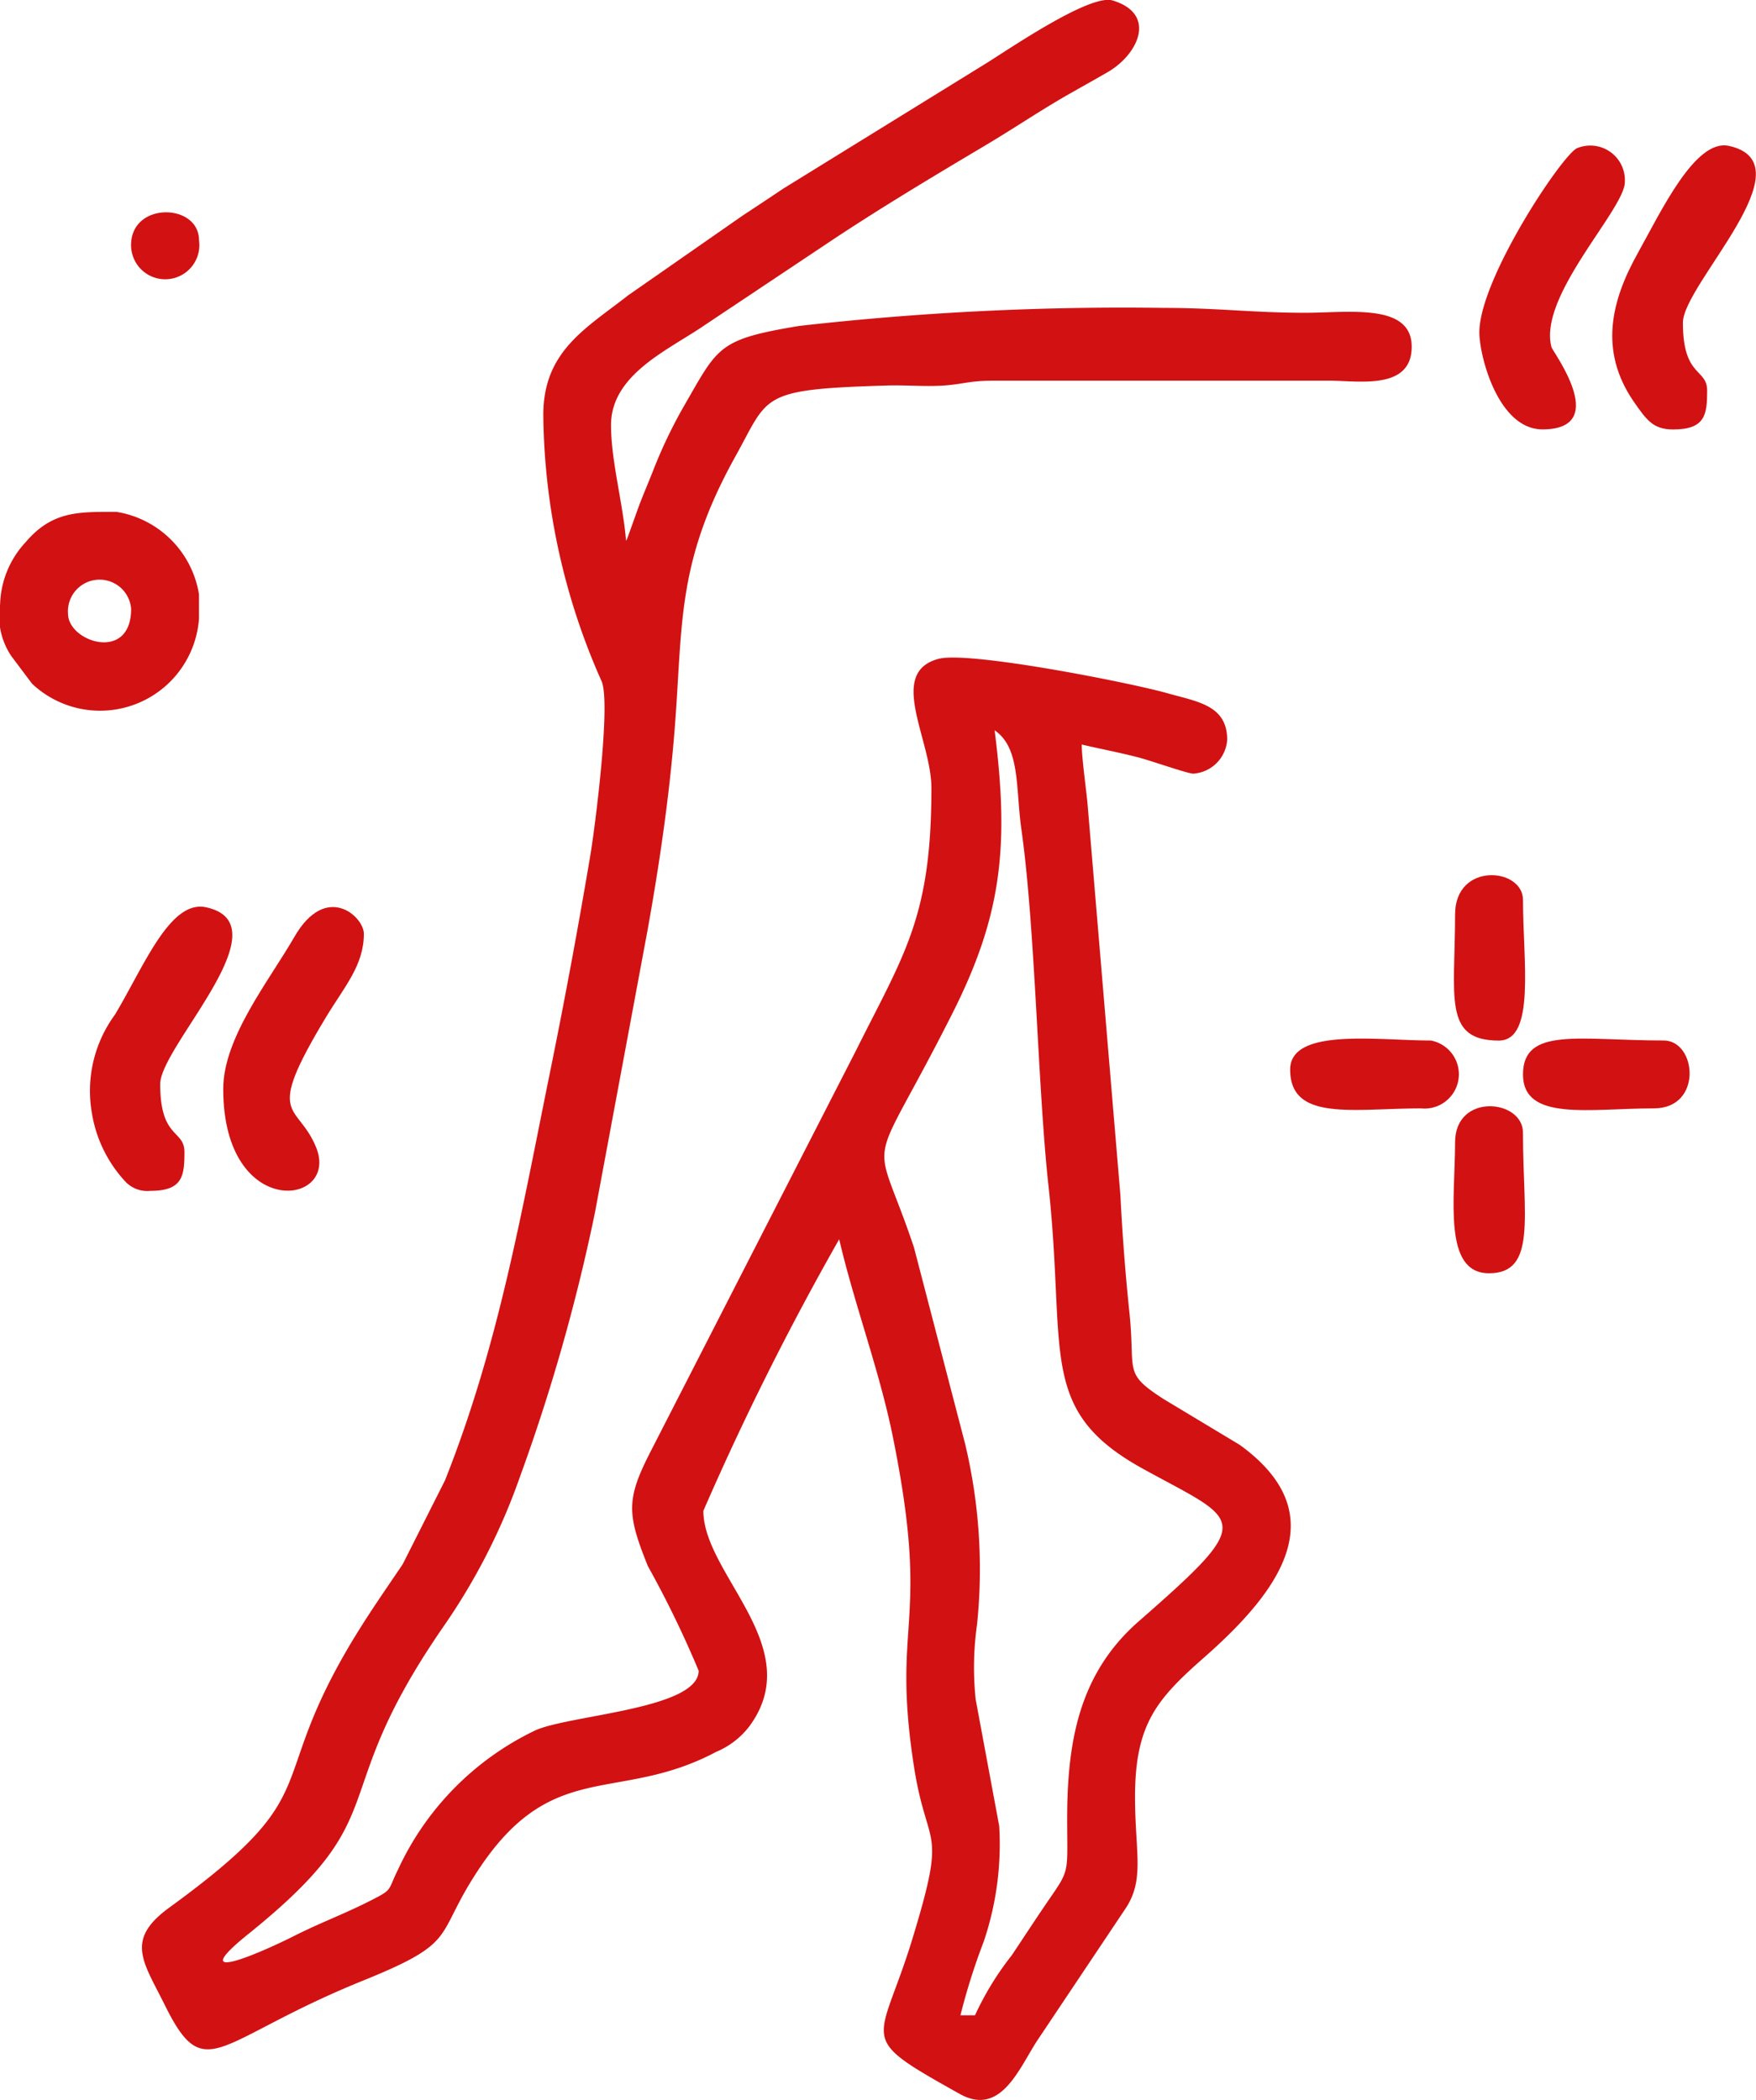<svg xmlns="http://www.w3.org/2000/svg" width="58.437" height="69.892" viewBox="0 0 58.437 69.892"><g transform="translate(-7856.105 -5239.089)"><path d="M7899.39,5263.388c.871.583.705,1.917.9,3.3.465,3.287.544,8.6.9,11.852.611,5.584-.4,7.481,3.153,9.436,3.259,1.793,3.823,1.6-.149,5.074-2.069,1.811-2.4,4.187-2.38,6.819.011,1.579.056,1.475-.614,2.453-.446.65-.779,1.166-1.228,1.839a9.9,9.9,0,0,0-1.226,2h-.484a21.172,21.172,0,0,1,.775-2.453,10.133,10.133,0,0,0,.516-3.841l-.784-4.219a10.217,10.217,0,0,1,.045-2.491,17.909,17.909,0,0,0-.4-6.028l-1.7-6.529c-1.382-4.12-1.605-2.059,1.285-7.793,1.632-3.238,1.894-5.543,1.4-9.416Zm-15.01-10.491a22.267,22.267,0,0,0,1.945,8.875c.308.77-.241,4.96-.377,5.767-.4,2.377-.84,4.755-1.34,7.214-.973,4.777-1.72,9.124-3.5,13.607l-1.407,2.789c-.585.868-1.163,1.688-1.726,2.632-2.9,4.871-.71,4.917-6.047,8.8-1.481,1.079-.858,1.794-.136,3.253,1.348,2.726,1.692,1.154,6.595-.83,3.3-1.336,2.3-1.435,3.925-3.822,2.44-3.581,4.593-2.073,7.828-3.792a2.692,2.692,0,0,0,1.094-.843c1.946-2.634-1.527-5.052-1.527-7.176a94.661,94.661,0,0,1,4.52-9.038c.509,2.185,1.337,4.354,1.791,6.6,1.272,6.317-.066,6,.694,10.926.447,2.891,1.128,1.894-.042,5.735-1.1,3.617-1.95,3.213,1.565,5.182,1.39.779,1.991-.889,2.609-1.814l2.911-4.353c.646-.973.317-1.864.317-3.717,0-2.421.726-3.257,2.3-4.641,2.549-2.244,4.369-4.765,1.186-7.074l-2.519-1.516c-1.386-.89-.945-.9-1.153-2.883-.127-1.215-.233-2.537-.3-3.9l-1.1-13.1c-.069-.646-.178-1.418-.189-1.91.611.143,1.183.25,1.843.417.439.111,1.681.552,1.87.552a1.211,1.211,0,0,0,1.129-1.13c0-1.156-1.011-1.267-2-1.549-1.184-.337-6.605-1.414-7.613-1.14-1.708.464-.23,2.676-.23,4.3,0,4.305-.9,5.508-2.528,8.77l-6.833,13.341c-.791,1.551-.777,2.045-.073,3.786a34.355,34.355,0,0,1,1.688,3.478c0,1.279-4.286,1.466-5.438,1.986a9.587,9.587,0,0,0-4.567,4.633c-.358.722-.159.648-.908,1.029-.893.455-1.652.726-2.539,1.174-1.12.565-3.722,1.7-1.522-.069,5.063-4.08,2.423-4.369,6.515-10.271a20.745,20.745,0,0,0,2.506-4.919,62.88,62.88,0,0,0,2.5-8.8l1.749-9.388c.379-2.112.707-4.3.891-6.532.3-3.592.026-5.642,2.038-9.26,1.132-2.036.777-2.23,5.067-2.357.578-.017,1.207.038,1.782.006.73-.04.882-.167,1.769-.167l11.142,0c.962,0,2.744.331,2.744-1.129s-2.079-1.131-3.551-1.13c-1.726,0-2.893-.162-4.68-.162a95.551,95.551,0,0,0-12.154.6c-2.7.447-2.691.687-3.817,2.639a15.99,15.99,0,0,0-1.045,2.183c-.171.433-.3.727-.463,1.151l-.384,1.07a.831.831,0,0,1-.051.109c-.1-1.245-.508-2.695-.5-3.874.018-1.688,1.943-2.492,3.144-3.323l3.969-2.648c1.729-1.159,3.528-2.237,5.378-3.337.944-.562,1.785-1.135,2.7-1.658.476-.272.834-.468,1.338-.76,1.02-.59,1.651-1.937.162-2.385-.776-.233-3.577,1.712-4.282,2.139l-6.685,4.128c-.5.337-.9.6-1.355.9l-3.805,2.651C7885.806,5250.016,7884.38,5250.77,7884.38,5252.9Z" transform="translate(-10.195 0)" fill="#d21113" fill-rule="evenodd"/><path d="M7858.368,5296.285a1.052,1.052,0,1,1,2.1-.162c0,1.79-2.1,1.1-2.1.162Zm-2.26-.323a2.39,2.39,0,0,0,.37,1.729l.692.922a3.3,3.3,0,0,0,5.556-2.167v-.808a3.314,3.314,0,0,0-2.744-2.743c-1.24,0-2.132-.043-3.025,1.009A3.157,3.157,0,0,0,7856.108,5295.962Z" transform="translate(0.001 -36.77)" fill="#d21113" fill-rule="evenodd"/><path d="M8027.6,5263.825c1.072,0,1.13-.5,1.13-1.292,0-.752-.807-.429-.807-2.26,0-1.283,4.226-5.3,1.528-5.886-1.116-.243-2.247,2.166-3.032,3.575-.872,1.563-1.3,3.228-.14,4.924C8026.72,5263.523,8026.938,5263.825,8027.6,5263.825Z" transform="translate(-115.814 -10.443)" fill="#d21113" fill-rule="evenodd"/><path d="M7867.557,5343.847c1.072,0,1.13-.5,1.13-1.291,0-.752-.807-.429-.807-2.26,0-1.266,4.157-5.313,1.528-5.886-1.2-.262-2.059,1.946-3.034,3.574a4.282,4.282,0,0,0-.766,3.282,4.374,4.374,0,0,0,1.12,2.28A1,1,0,0,0,7867.557,5343.847Z" transform="translate(-6.444 -65.125)" fill="#d21113" fill-rule="evenodd"/><path d="M8011.591,5260.6c0,.79.626,3.228,2.1,3.228,2.289,0,.346-2.576.3-2.737-.455-1.7,2.441-4.587,2.441-5.494a1.151,1.151,0,0,0-1.592-1.126C8014.35,5254.689,8011.591,5258.822,8011.591,5260.6Z" transform="translate(-106.255 -10.449)" fill="#d21113" fill-rule="evenodd"/><path d="M7879.565,5340.488c0,4.4,3.894,3.9,3.088,1.936-.626-1.523-1.754-.87.332-4.326.612-1.013,1.26-1.724,1.26-2.774,0-.571-1.257-1.733-2.314.106C7881.082,5336.9,7879.565,5338.783,7879.565,5340.488Z" transform="translate(-16.031 -65.157)" fill="#d21113" fill-rule="evenodd"/><path d="M7991.71,5349.291c0,1.735,2.1,1.291,4.358,1.291a1.142,1.142,0,0,0,.323-2.259C7994.607,5348.322,7991.71,5347.889,7991.71,5349.291Z" transform="translate(-92.67 -74.604)" fill="#d21113" fill-rule="evenodd"/><path d="M8016.178,5349.452c0,1.576,2.222,1.129,4.358,1.129,1.63,0,1.426-2.259.322-2.259C8018.062,5348.322,8016.178,5347.856,8016.178,5349.452Z" transform="translate(-109.39 -74.604)" fill="#d21113" fill-rule="evenodd"/><path d="M8008.933,5356.57c0,1.87-.414,4.358,1.129,4.358,1.6,0,1.13-1.884,1.13-4.681C8011.192,5355.135,8008.933,5354.911,8008.933,5356.57Z" transform="translate(-104.405 -79.463)" fill="#d21113" fill-rule="evenodd"/><path d="M8008.959,5332.386c0,2.741-.412,4.2,1.453,4.2,1.23,0,.807-2.642.807-4.681C8011.218,5330.825,8008.959,5330.634,8008.959,5332.386Z" transform="translate(-104.431 -62.865)" fill="#d21113" fill-rule="evenodd"/><path d="M7869.88,5262.5a1.136,1.136,0,1,0,2.26-.162C7872.14,5261.1,7869.88,5261.049,7869.88,5262.5Z" transform="translate(-9.413 -15.255)" fill="#d21113" fill-rule="evenodd"/></g></svg>